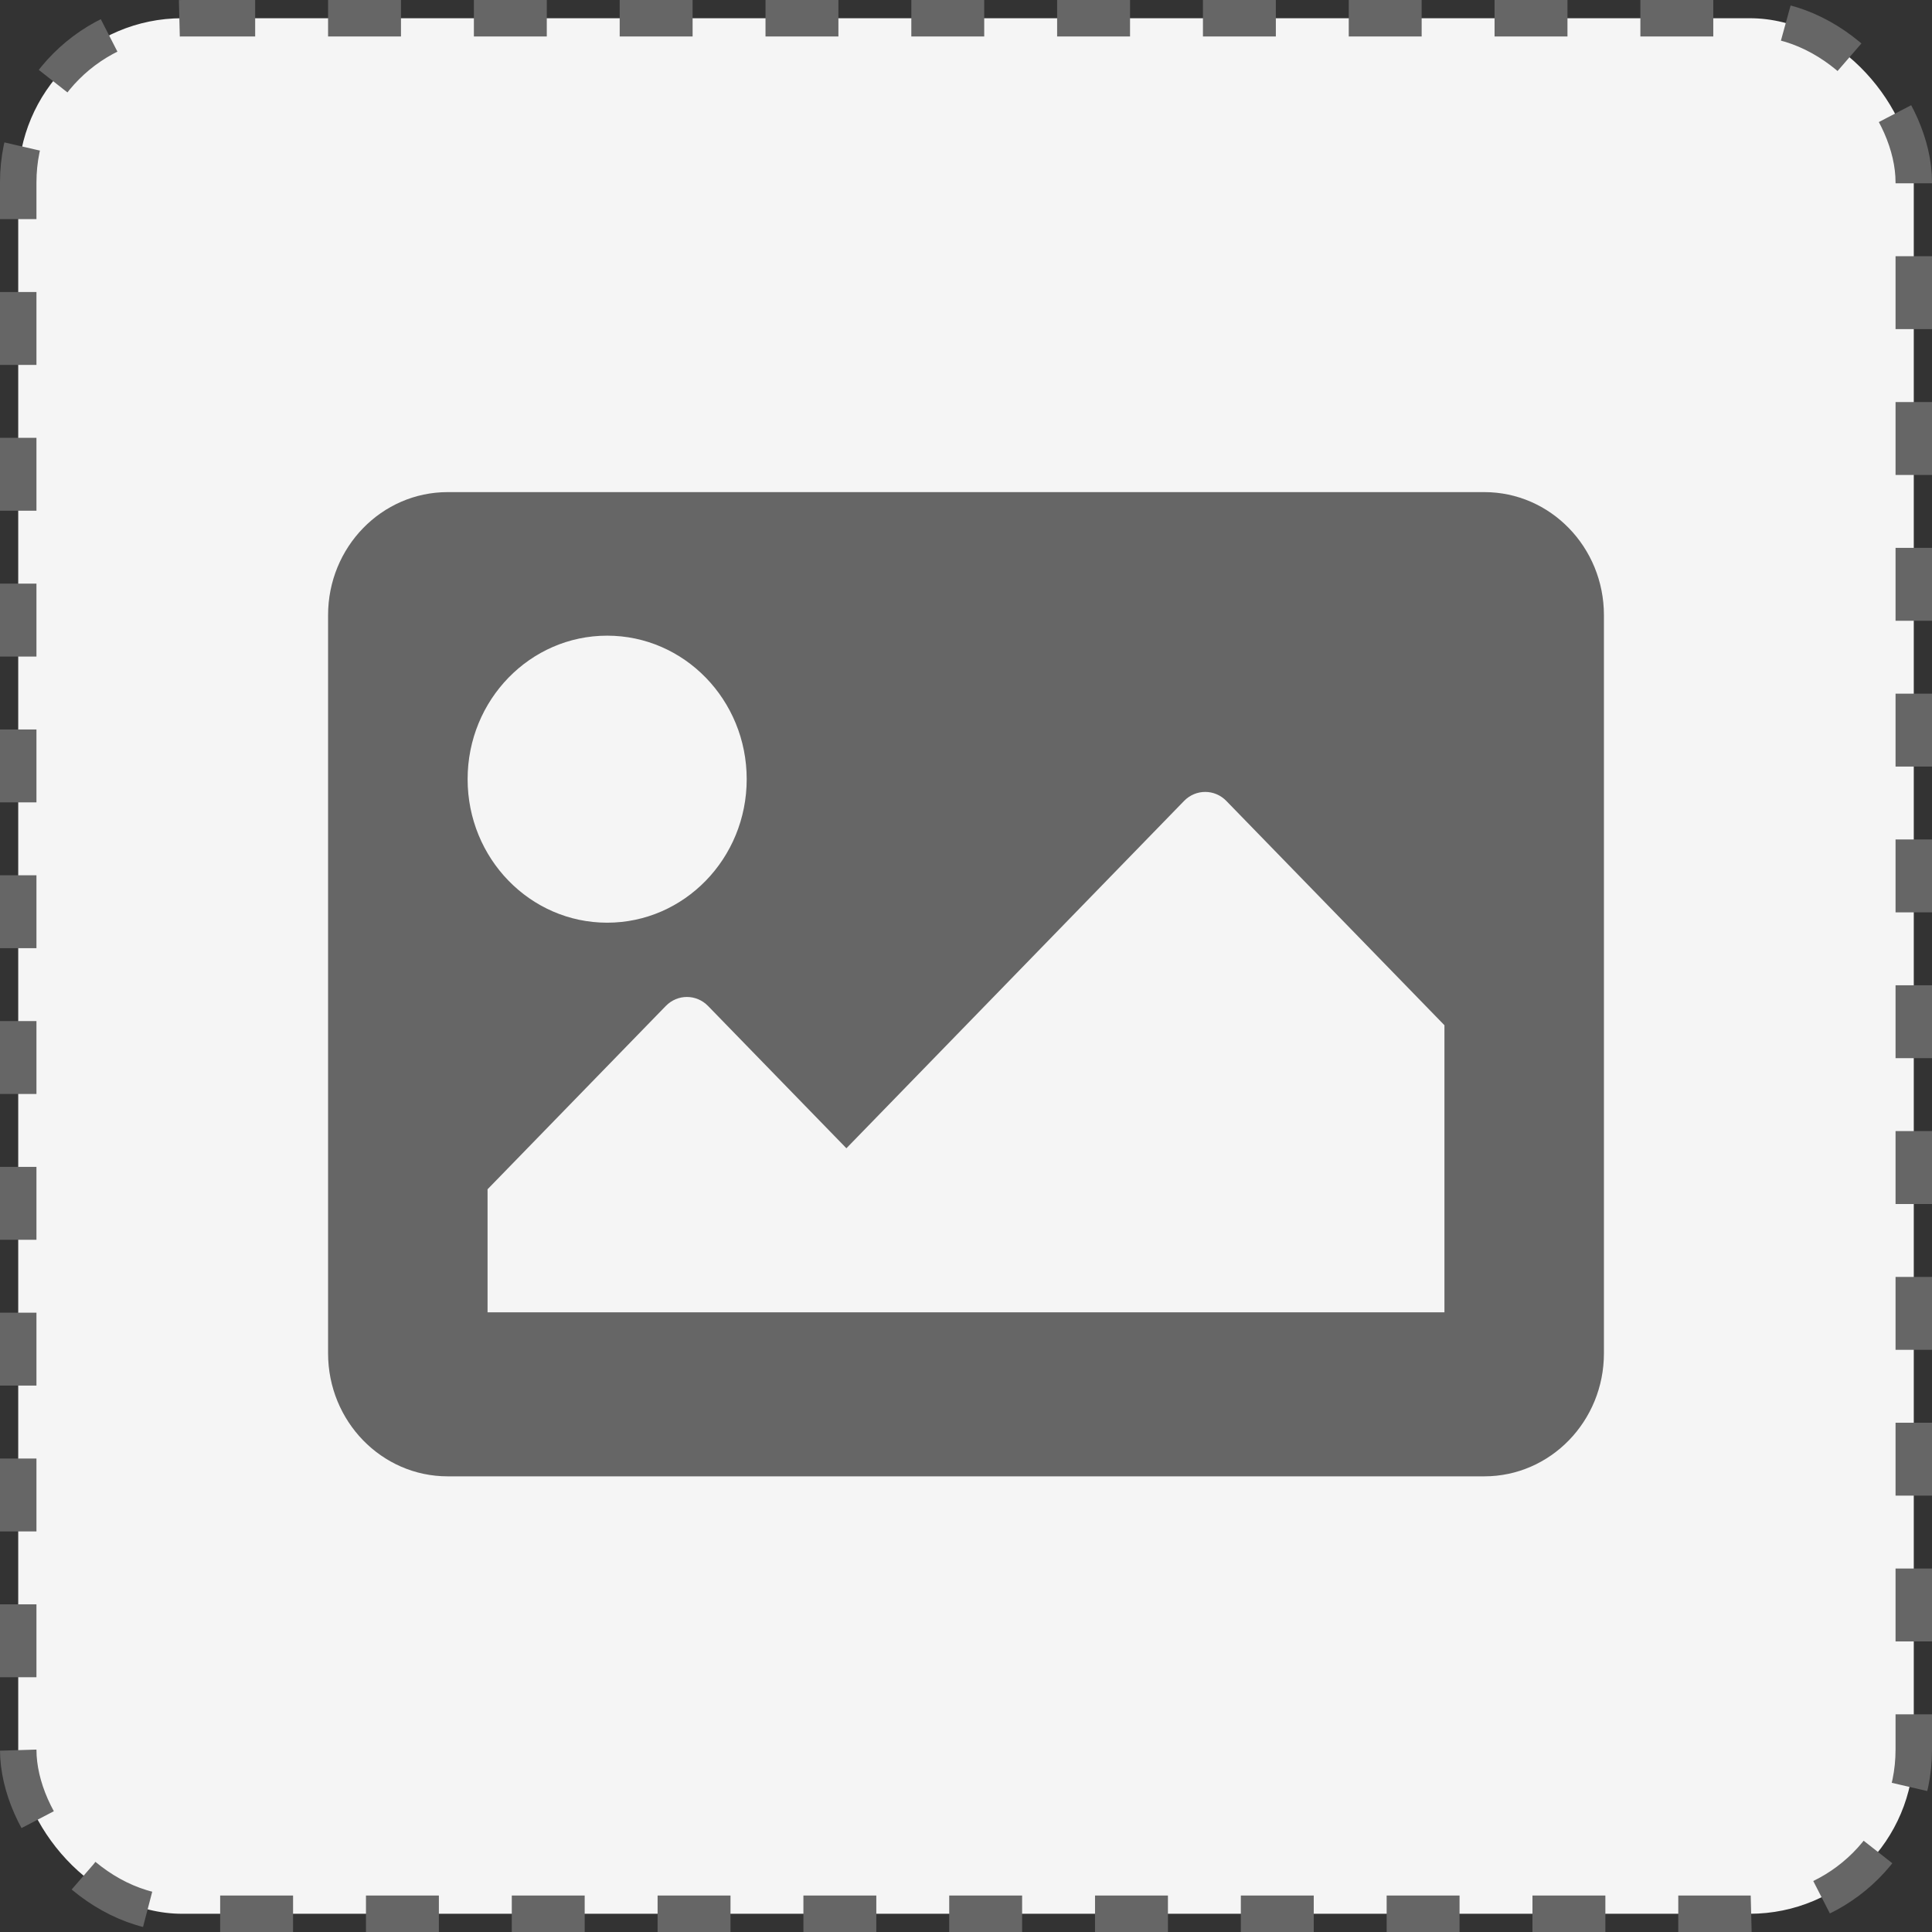 <svg width="53" height="53" viewBox="0 0 53 53" fill="none" xmlns="http://www.w3.org/2000/svg">
<rect x="0" y="0" width="53" height="53" fill="#333333" stroke="none"/>
<rect x="0.5" y="0.5" width="52" height="52" rx="4.5" fill="#F5F5F5" stroke="#666666" stroke-dasharray="2 2"/>
<path d="M40.719 40.5H12.281C10.469 40.5 9 38.989 9 37.125V16.875C9 15.011 10.469 13.5 12.281 13.5H40.719C42.531 13.5 44 15.011 44 16.875V37.125C44 38.989 42.531 40.5 40.719 40.5ZM16.656 17.438C14.542 17.438 12.828 19.2 12.828 21.375C12.828 23.55 14.542 25.312 16.656 25.312C18.77 25.312 20.484 23.55 20.484 21.375C20.484 19.2 18.77 17.438 16.656 17.438ZM13.375 36H39.625V28.125L33.642 21.972C33.322 21.642 32.803 21.642 32.482 21.972L23.219 31.5L19.424 27.597C19.103 27.267 18.584 27.267 18.264 27.597L13.375 32.625V36Z" fill="#666666"/>
</svg>
